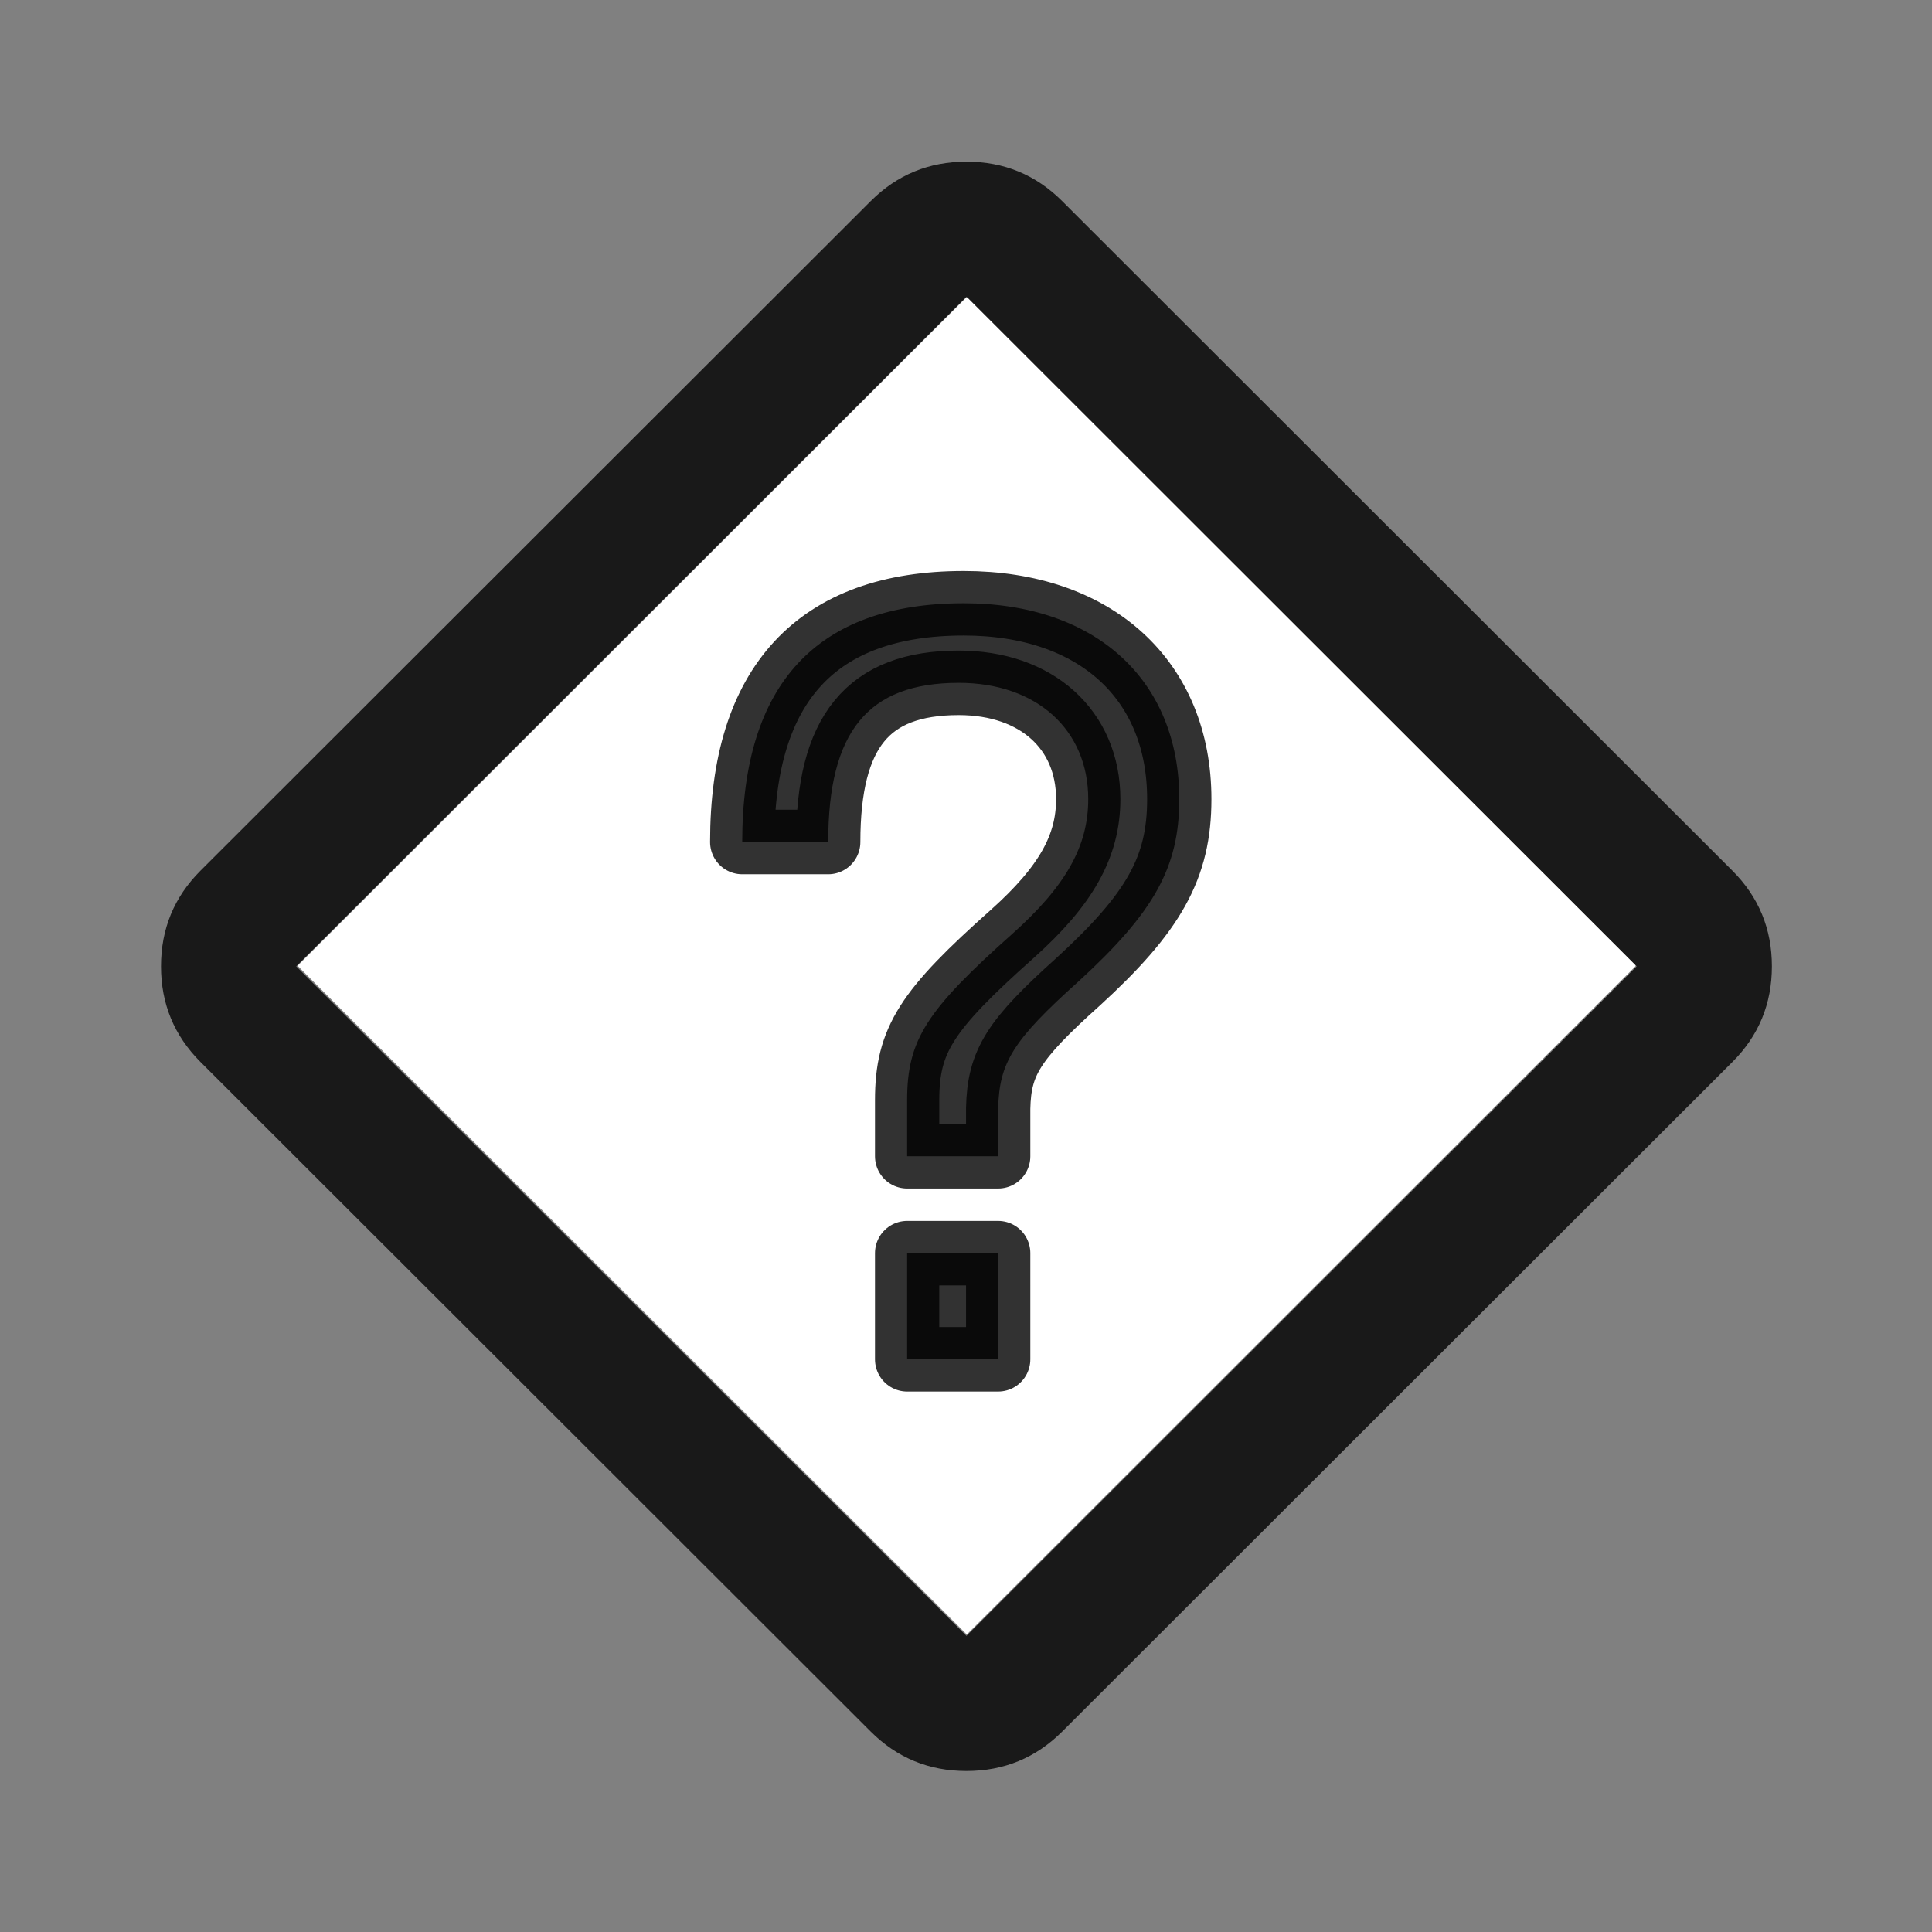<?xml version="1.0" encoding="UTF-8" standalone="no"?>
<svg xmlns:inkscape="http://www.inkscape.org/namespaces/inkscape" xmlns:sodipodi="http://sodipodi.sourceforge.net/DTD/sodipodi-0.dtd" height="24" id="svg22" version="1.1" viewBox="0 -960 960 960" width="24" xmlns="http://www.w3.org/2000/svg" inkscape:export-filename="app-icon.png" inkscape:export-xdpi="2048" inkscape:export-ydpi="2048" inkscape:version="1.2.2 (b0a8486541, 2022-12-01)" sodipodi:docname="app-icon.svg">
    <rect x="0" y="-960" width="960" height="960" fill="#808080" stroke="none"/>
    <sodipodi:namedview bordercolor="#666666" borderopacity="1.0" id="namedview14" pagecolor="#ffffff" showgrid="false" inkscape:current-layer="g20" inkscape:cx="16.817934" inkscape:cy="20.981062" inkscape:deskcolor="#d1d1d1" inkscape:pagecheckerboard="0" inkscape:pageopacity="0.0" inkscape:pageshadow="2" inkscape:showpageshadow="2" inkscape:window-height="749" inkscape:window-maximized="0" inkscape:window-width="1452" inkscape:window-x="364" inkscape:window-y="372" inkscape:zoom="18.135402" />
    <defs id="defs26" />
    <g style="stroke-width:0.953" id="g20" transform="matrix(0.841,0,0,0.844,73.26,-65.339)">
        <path style="display:inline;stroke-width:0.951;paint-order:stroke markers fill" d="m 540.472,-40.594 c -15.556,15.486 -34.413,23.23 -56.569,23.23 -22.156,0 -41.012,-7.743 -56.569,-23.23 L 31.354,-434.793 c -15.556,-15.486 -23.335,-34.258 -23.335,-56.315 0,-22.056 7.778,-40.828 23.335,-56.315 L 427.334,-941.62 c 15.556,-15.486 34.413,-23.23 56.569,-23.23 22.156,0 41.012,7.743 56.569,23.23 l 395.98,394.199 c 15.556,15.486 23.335,34.258 23.335,56.315 0,22.056 -7.778,40.828 -23.335,56.315 z m -56.569,-56.315 395.98,-394.199 -395.98,-394.199 L 87.923,-491.107 Z M 87.923,-491.107 483.903,-96.908 Z" id="path16" opacity="0.801" stroke-width="0" />
        <rect style="display:inline;fill:#ffffff;fill-opacity:1;stroke-width:38.343" height="557.671" id="rect957" ry="0.572" transform="matrix(0.709,0.706,-0.709,0.706,0,0)" width="557.671" x="-285.483" y="-968.288" inkscape:label="White square" />
        <path style="display:inline;paint-order:fill markers stroke" d="m 502.653,-379.295 v -28.233 c 0.598,-27.031 8.966,-40.247 47.223,-74.487 44.832,-40.847 59.776,-67.278 59.776,-107.52 0,-70.282 -49.614,-115.33 -127.32,-115.33 -86.676,0 -130.91,47.455 -130.91,140.56 h 50.81 c 0,-64.875 23.313,-93.709 77.111,-93.709 46.028,0 76.514,27.632 76.514,68.48 0,27.632 -13.151,51.059 -44.832,79.292 -50.81,45.052 -62.167,62.473 -62.167,97.914 v 33.038 z m 0,57.066 H 448.854 v 62.473 h 53.799 z" id="path18" opacity="0.801" stroke="#000000" stroke-linecap="round" stroke-linejoin="round" stroke-width="37.985" inkscape:highlight-color="#000000" inkscape:label="Question mark" />
    </g>
</svg>
